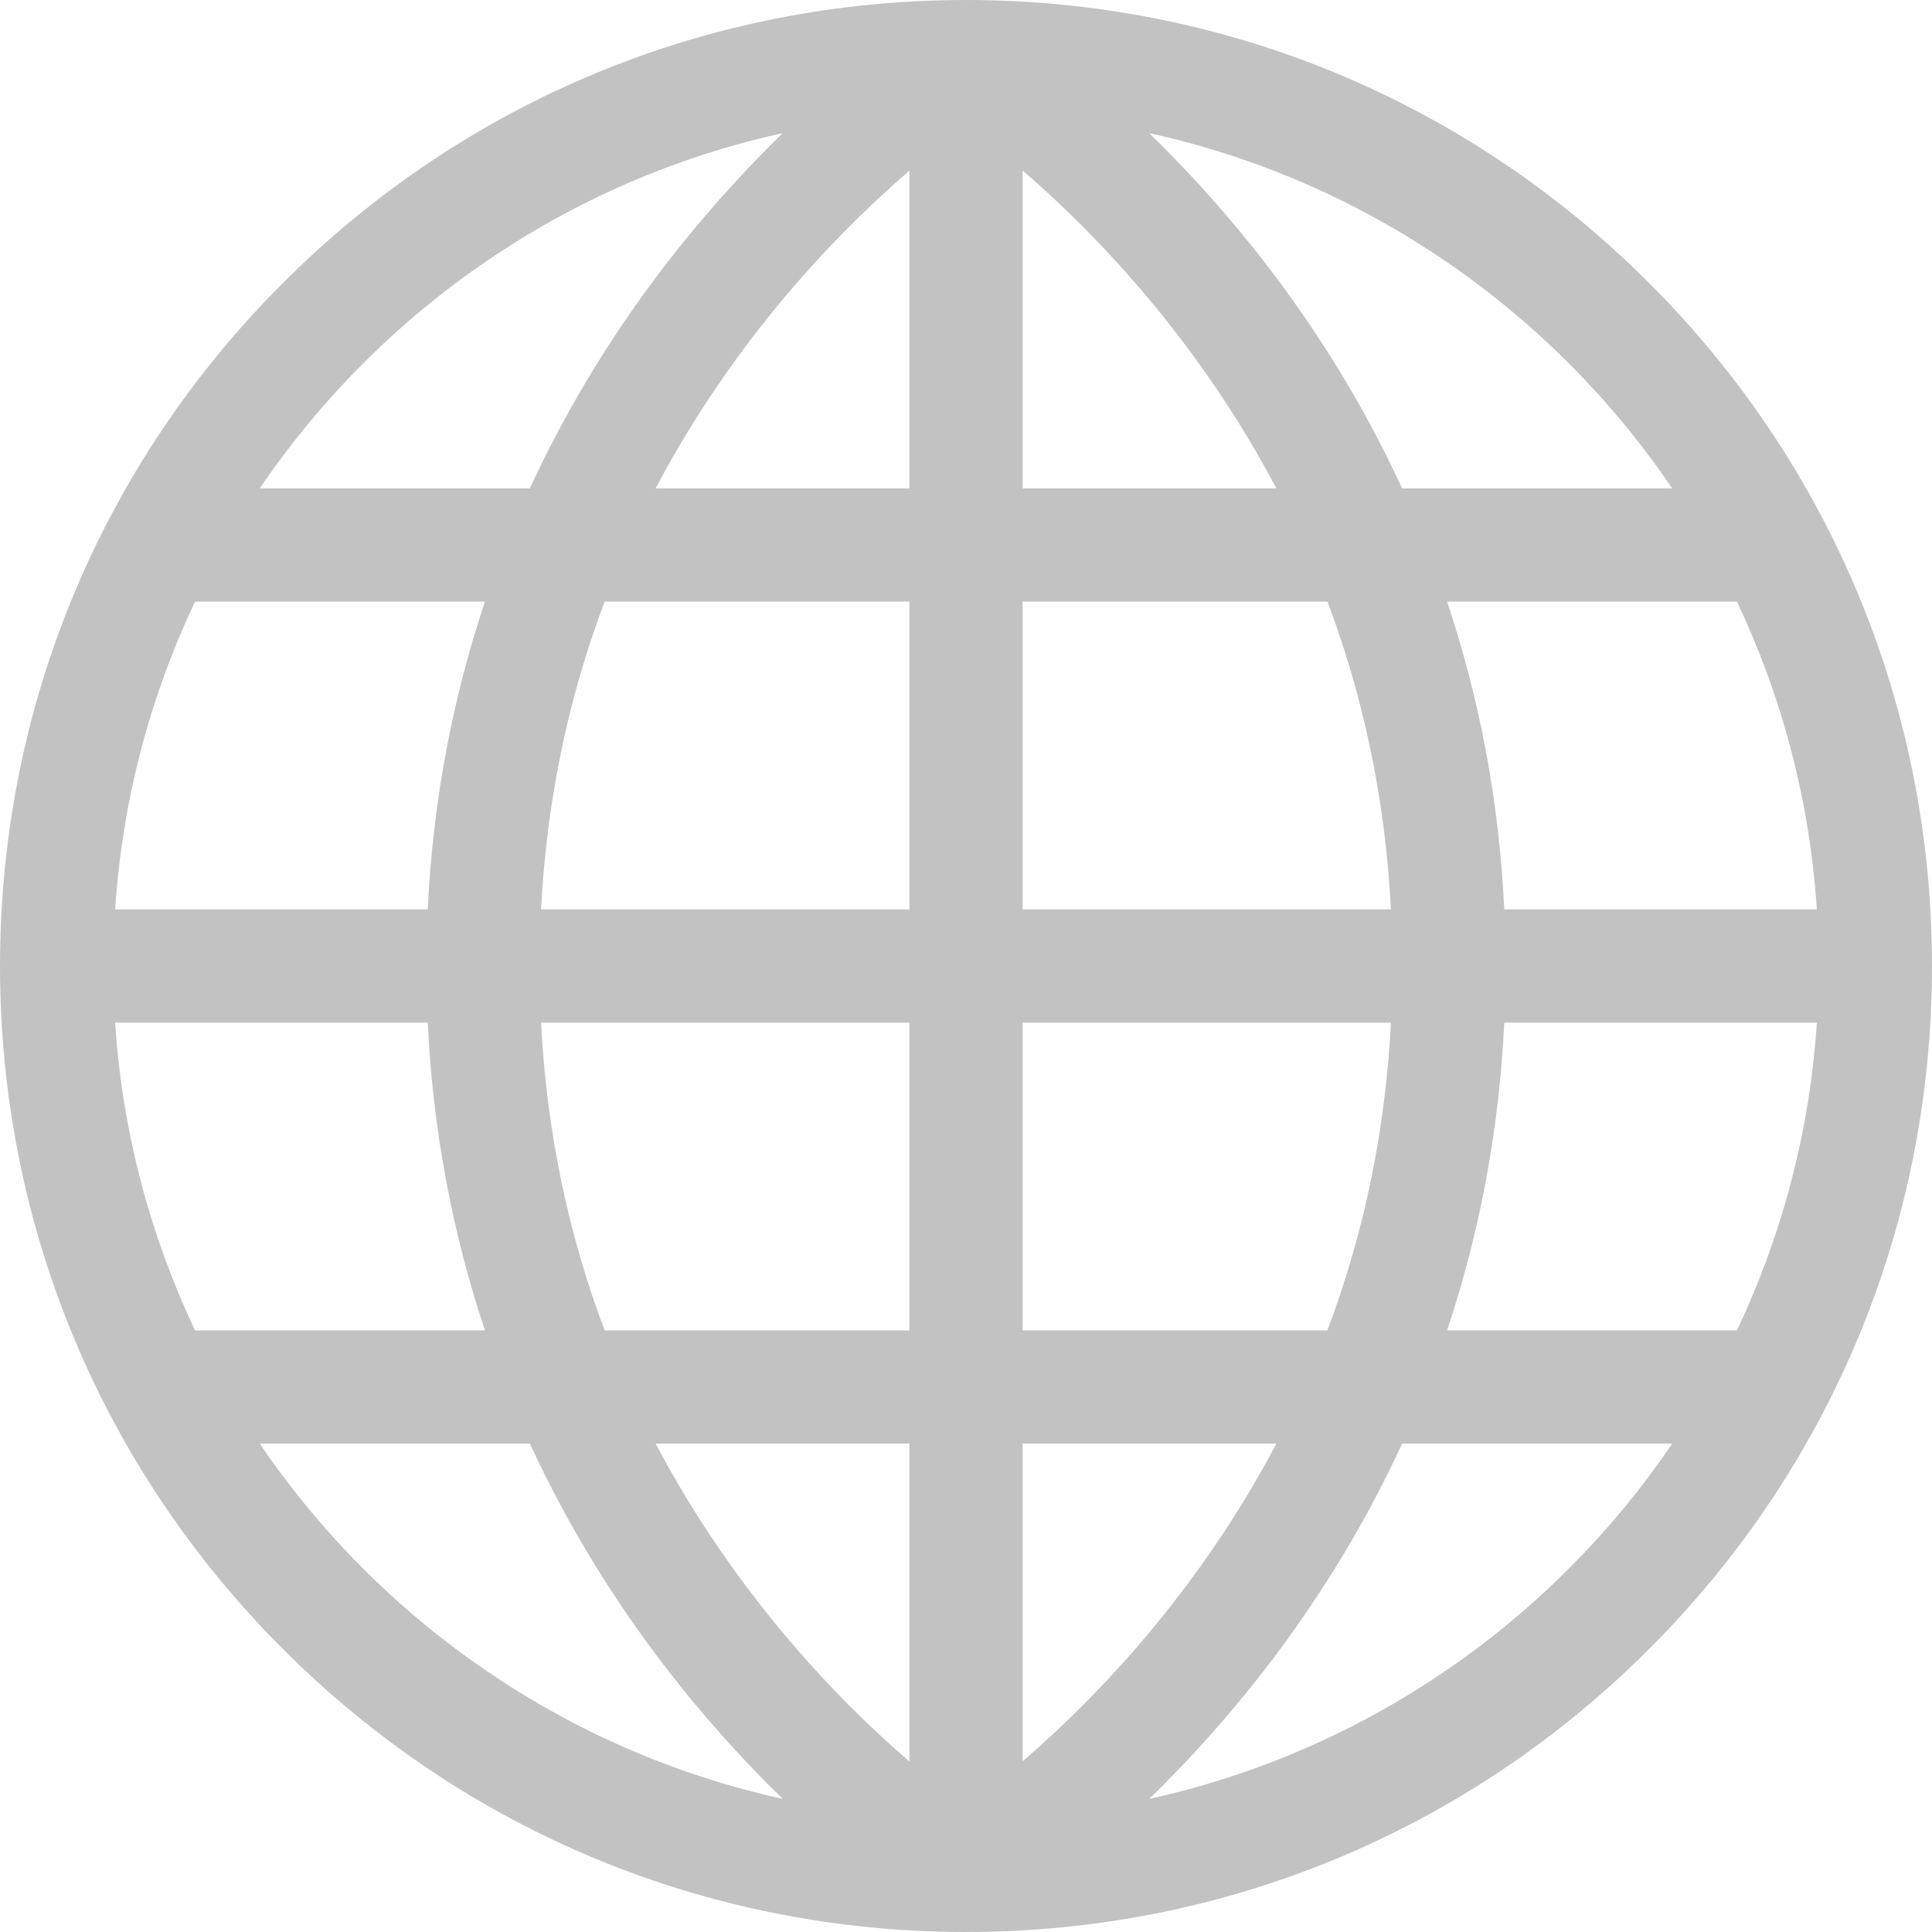 <?xml version="1.0" encoding="utf-8"?>
<svg width="20px" height="20px" viewBox="0 0 20 20" version="1.1" xmlns:xlink="http://www.w3.org/1999/xlink" xmlns="http://www.w3.org/2000/svg">
  <path d="M17.071 2.929C15.182 1.04 12.671 0 10 0C7.329 0 4.818 1.04 2.929 2.929C1.04 4.818 0 7.329 0 10C0 12.671 1.04 15.182 2.929 17.071C4.818 18.96 7.329 20 10 20C12.671 20 15.182 18.96 17.071 17.071C18.96 15.182 20 12.671 20 10C20 7.329 18.96 4.818 17.071 2.929ZM8.103 1.378C7.768 1.704 7.406 2.093 7.043 2.545C6.416 3.328 5.893 4.17 5.485 5.056L2.689 5.056C3.938 3.216 5.863 1.87 8.103 1.378ZM2.019 6.228L5.02 6.228C4.679 7.248 4.48 8.315 4.428 9.414L1.192 9.414C1.266 8.281 1.556 7.206 2.019 6.228ZM1.192 10.586L4.428 10.586C4.48 11.684 4.679 12.752 5.02 13.772L2.019 13.772C1.556 12.794 1.266 11.719 1.192 10.586ZM2.689 14.944L5.485 14.944C5.893 15.829 6.416 16.672 7.043 17.455C7.405 17.907 7.768 18.296 8.103 18.622C5.863 18.13 3.938 16.784 2.689 14.944ZM9.414 18.235C8.997 17.875 8.478 17.372 7.957 16.722C7.502 16.154 7.112 15.56 6.787 14.944L9.414 14.944L9.414 18.235ZM9.414 13.772L6.259 13.772C5.878 12.763 5.658 11.699 5.601 10.586L9.414 10.586L9.414 13.772ZM9.414 9.414L5.601 9.414C5.658 8.301 5.878 7.237 6.259 6.228L9.414 6.228L9.414 9.414ZM9.414 5.056L6.787 5.056C7.105 4.452 7.486 3.871 7.929 3.313C8.457 2.65 8.988 2.135 9.414 1.767L9.414 5.056ZM18.808 9.414L15.572 9.414C15.52 8.315 15.322 7.248 14.98 6.228L17.981 6.228C18.444 7.206 18.734 8.281 18.808 9.414ZM17.311 5.056L14.515 5.056C14.107 4.171 13.585 3.328 12.957 2.545C12.595 2.093 12.232 1.704 11.896 1.378C14.137 1.87 16.062 3.216 17.311 5.056ZM10.586 1.765C11.003 2.125 11.522 2.629 12.043 3.278C12.498 3.846 12.888 4.44 13.213 5.056L10.586 5.056L10.586 1.765ZM10.586 6.228L13.742 6.228C14.122 7.237 14.342 8.301 14.399 9.414L10.586 9.414L10.586 6.228ZM10.586 10.586L14.399 10.586C14.342 11.699 14.122 12.763 13.741 13.772L10.586 13.772L10.586 10.586ZM10.586 18.233L10.586 14.944L13.213 14.944C12.895 15.548 12.514 16.129 12.071 16.687C11.543 17.35 11.012 17.865 10.586 18.233ZM11.897 18.622C12.232 18.296 12.595 17.907 12.957 17.455C13.585 16.672 14.107 15.829 14.515 14.944L17.311 14.944C16.062 16.784 14.137 18.13 11.897 18.622ZM17.981 13.772L14.98 13.772C15.321 12.752 15.52 11.684 15.572 10.586L18.808 10.586C18.734 11.719 18.444 12.794 17.981 13.772Z" id="Shape" fill="#C2C2C2" stroke="none" />
</svg>